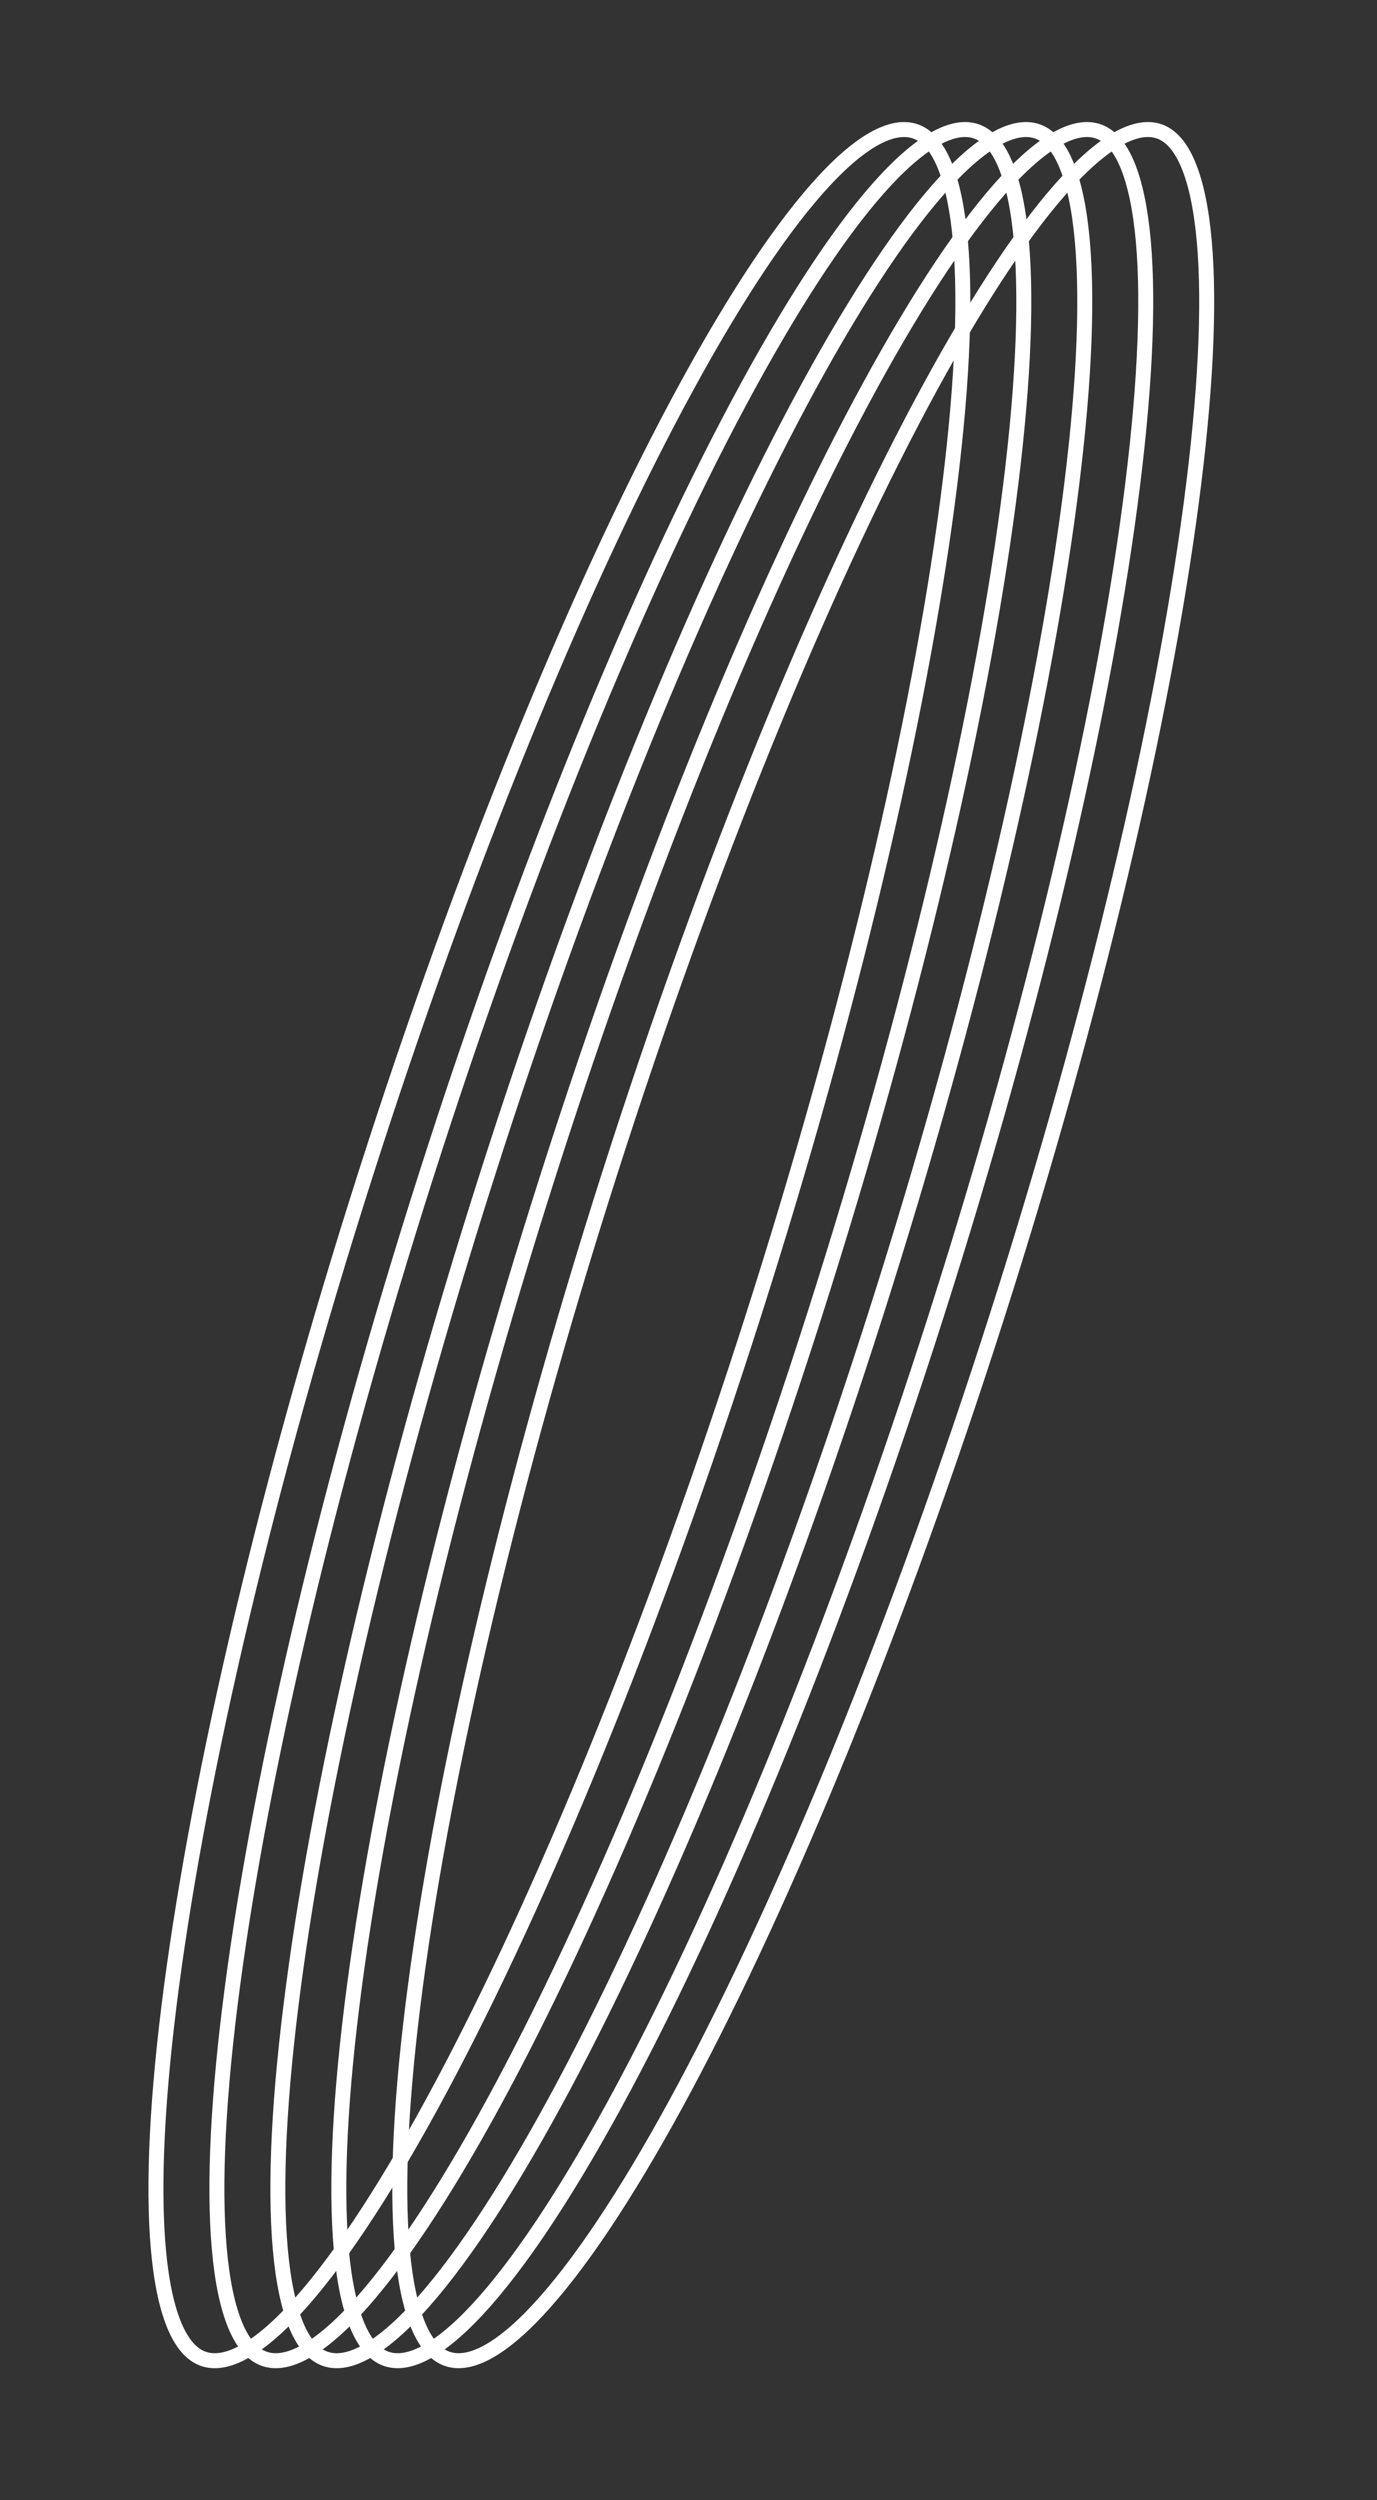 <svg width="92" height="167" viewBox="0 0 92 167" fill="none" xmlns="http://www.w3.org/2000/svg">
<rect x="0" y="0" width="92" height="167" fill="#333333" stroke="none"/>
<path d="M25.034 76.545C31.726 55.928 39.209 38.043 45.894 25.794C49.238 19.666 52.37 14.971 55.091 12.049C56.453 10.586 57.693 9.589 58.785 9.07C59.88 8.551 60.767 8.536 61.476 8.917C62.185 9.298 62.801 10.12 63.283 11.486C63.764 12.851 64.085 14.686 64.234 16.96C64.531 21.504 64.138 27.671 63.102 35.038C61.031 49.765 56.406 69.186 49.714 89.803C43.023 110.42 35.539 128.305 28.855 140.553C25.511 146.681 22.378 151.377 19.657 154.299C18.296 155.761 17.056 156.758 15.963 157.277C14.869 157.797 13.981 157.811 13.273 157.431C12.564 157.05 11.948 156.228 11.466 154.861C10.984 153.497 10.664 151.662 10.515 149.388C10.217 144.844 10.611 138.677 11.647 131.31C13.718 116.583 18.343 97.162 25.034 76.545Z" stroke="white"/>
<path d="M29.107 76.545C35.799 55.928 43.282 38.043 49.967 25.794C53.311 19.666 56.443 14.971 59.164 12.049C60.526 10.586 61.766 9.589 62.858 9.07C63.953 8.55 64.84 8.536 65.549 8.916C66.258 9.297 66.874 10.119 67.356 11.486C67.837 12.85 68.157 14.685 68.306 16.959C68.604 21.503 68.211 27.67 67.175 35.038C65.104 49.764 60.479 69.185 53.787 89.802C47.096 110.419 39.612 128.304 32.928 140.553C29.584 146.681 26.451 151.376 23.73 154.298C22.369 155.761 21.129 156.758 20.036 157.277C18.942 157.797 18.054 157.811 17.346 157.43C16.637 157.05 16.021 156.228 15.539 154.861C15.057 153.496 14.737 151.661 14.588 149.387C14.29 144.844 14.684 138.677 15.72 131.309C17.791 116.582 22.416 97.162 29.107 76.545Z" stroke="white"/>
<path d="M33.18 76.545C39.872 55.928 47.355 38.043 54.04 25.794C57.384 19.666 60.516 14.971 63.237 12.049C64.599 10.586 65.839 9.589 66.931 9.07C68.026 8.55 68.913 8.536 69.622 8.917C70.331 9.297 70.947 10.119 71.429 11.486C71.91 12.851 72.231 14.686 72.379 16.96C72.677 21.503 72.284 27.67 71.248 35.038C69.177 49.765 64.552 69.185 57.86 89.802C51.169 110.419 43.685 128.304 37.001 140.553C33.657 146.681 30.524 151.376 27.803 154.299C26.442 155.761 25.202 156.758 24.109 157.277C23.015 157.797 22.127 157.811 21.419 157.431C20.71 157.05 20.094 156.228 19.612 154.861C19.13 153.497 18.81 151.662 18.661 149.388C18.363 144.844 18.757 138.677 19.793 131.309C21.864 116.583 26.489 97.162 33.18 76.545Z" stroke="white"/>
<path d="M37.253 76.544C43.945 55.927 51.428 38.042 58.113 25.794C61.457 19.666 64.589 14.97 67.31 12.048C68.672 10.586 69.912 9.589 71.004 9.07C72.099 8.55 72.986 8.536 73.695 8.916C74.404 9.297 75.02 10.119 75.502 11.486C75.983 12.85 76.303 14.685 76.453 16.959C76.75 21.503 76.357 27.67 75.321 35.037C73.25 49.764 68.625 69.185 61.933 89.802C55.242 110.419 47.758 128.304 41.074 140.553C37.73 146.68 34.597 151.376 31.876 154.298C30.515 155.76 29.275 156.758 28.182 157.277C27.088 157.796 26.2 157.811 25.492 157.43C24.783 157.049 24.167 156.227 23.685 154.861C23.203 153.496 22.883 151.661 22.734 149.387C22.436 144.843 22.83 138.677 23.866 131.309C25.937 116.582 30.562 97.161 37.253 76.544Z" stroke="white"/>
<path d="M41.326 76.544C48.018 55.927 55.502 38.042 62.186 25.794C65.53 19.666 68.662 14.97 71.383 12.048C72.745 10.586 73.985 9.589 75.077 9.07C76.172 8.55 77.059 8.536 77.768 8.916C78.477 9.297 79.093 10.119 79.575 11.486C80.056 12.85 80.376 14.685 80.525 16.959C80.823 21.503 80.43 27.67 79.394 35.037C77.323 49.764 72.698 69.185 66.006 89.802C59.315 110.419 51.831 128.304 45.147 140.553C41.803 146.68 38.67 151.376 35.949 154.298C34.588 155.76 33.348 156.758 32.255 157.277C31.161 157.796 30.273 157.811 29.565 157.43C28.856 157.049 28.24 156.227 27.758 154.861C27.276 153.496 26.956 151.661 26.807 149.387C26.509 144.843 26.903 138.677 27.939 131.309C30.01 116.582 34.635 97.161 41.326 76.544Z" stroke="white"/>
</svg>
